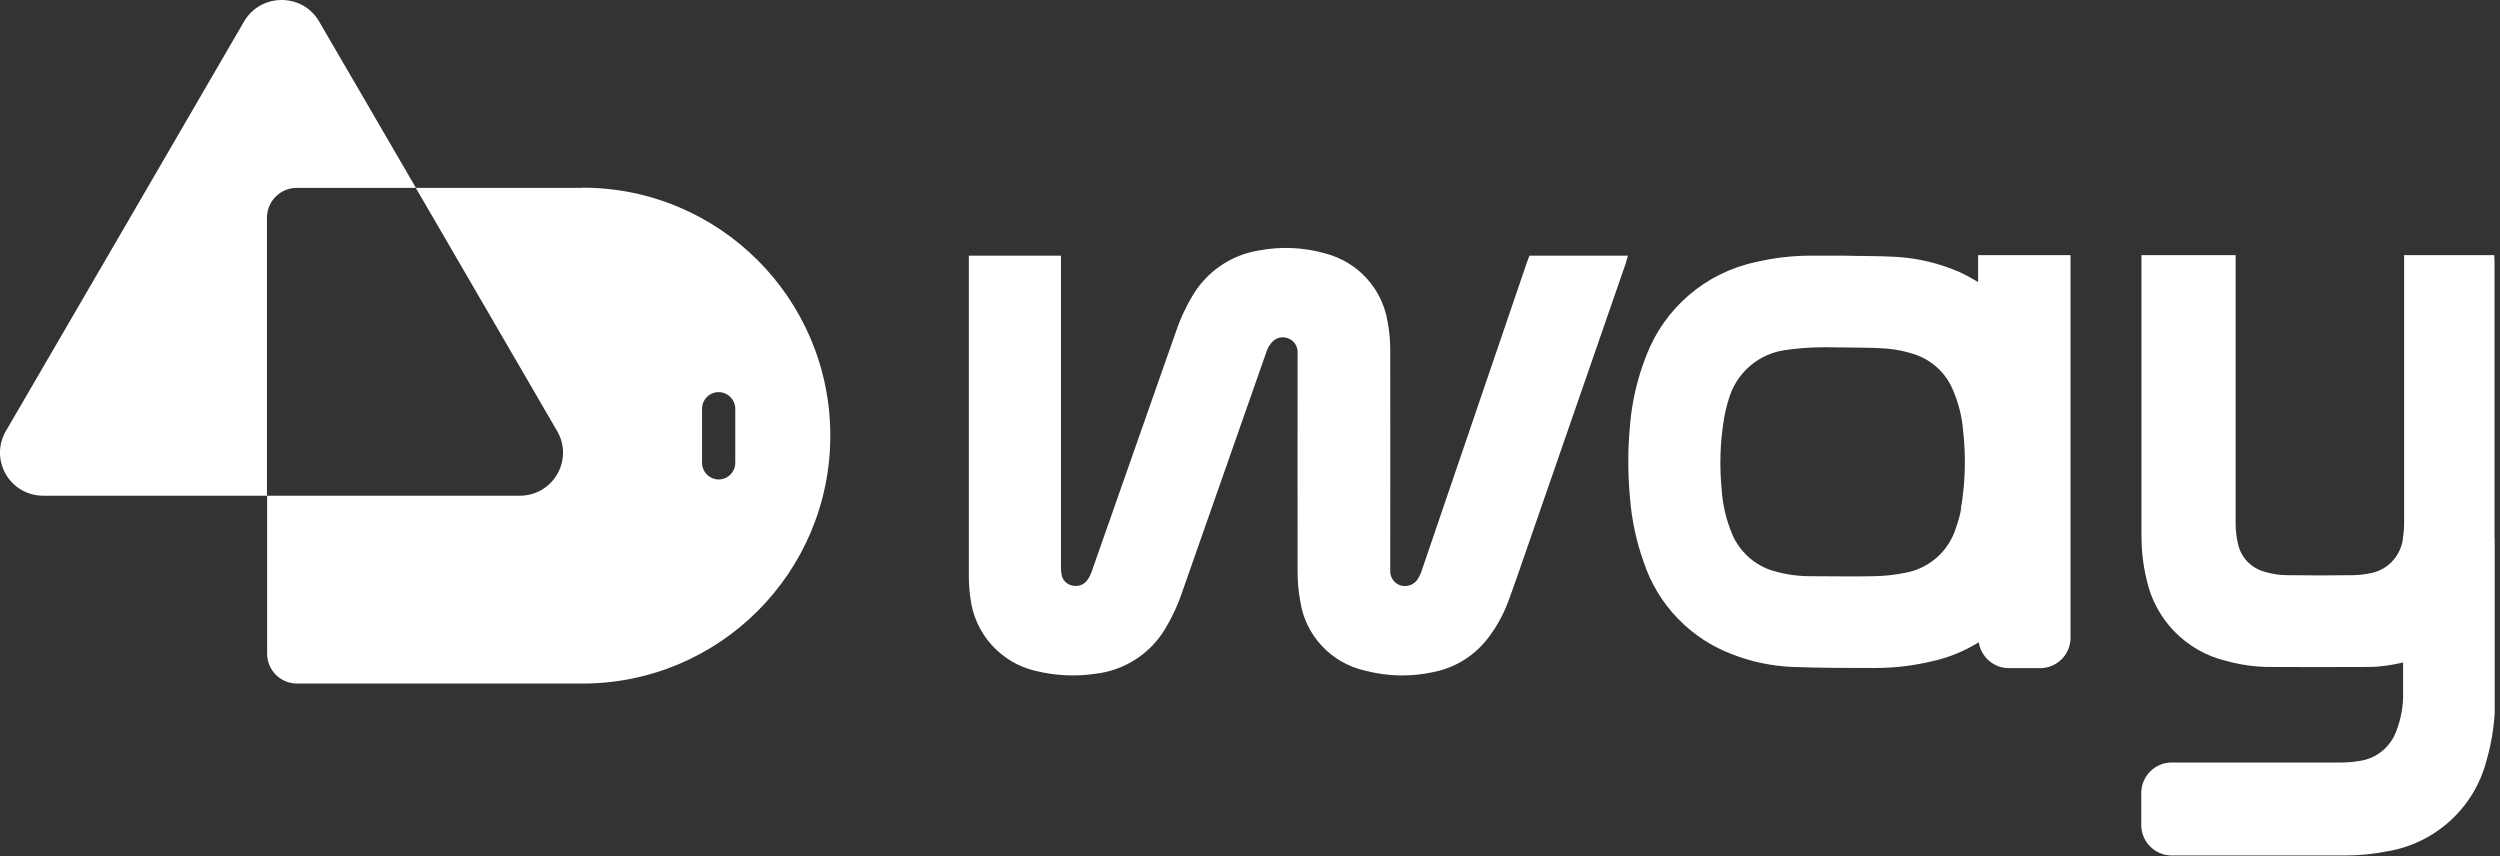 <svg width="146" height="50" viewBox="0 0 146 50" fill="none" xmlns="http://www.w3.org/2000/svg">
<rect x="0" y="0" width="146" height="50" fill="#333333" stroke="none"/>
<g clip-path="url(#clip0_123_3739)">
<path d="M17.35 10.97H24.29L18.64 1.26C17.67 -0.42 15.23 -0.42 14.25 1.26L7.3 13.22L0.34 25.18C-0.63 26.86 0.58 28.95 2.53 28.95H15.59V12.72C15.59 11.75 16.37 10.97 17.34 10.97H17.35Z" fill="white"/>
<path d="M34.01 10.97H24.28L25.59 13.22L32.54 25.18C33.51 26.86 32.3 28.95 30.35 28.95H15.6V38.17C15.6 39.14 16.38 39.92 17.35 39.92H34.01C42.01 39.92 48.49 33.44 48.49 25.44C48.49 17.44 42.01 10.96 34.01 10.96V10.97ZM42.94 27.03C42.94 27.57 42.5 28 41.97 28C41.44 28 41 27.56 41 27.03V23.87C41 23.33 41.44 22.9 41.97 22.9C42.5 22.9 42.94 23.34 42.94 23.87V27.03Z" fill="white"/>
<path d="M56.58 14.93H61.96V32.99C61.96 33.16 61.96 33.33 61.99 33.5C62.02 33.84 62.27 34.12 62.6 34.19C62.93 34.28 63.28 34.17 63.48 33.9C63.59 33.76 63.68 33.59 63.74 33.42C65.38 28.75 67.02 24.08 68.66 19.41C68.9 18.68 69.23 17.97 69.62 17.31C70.45 15.88 71.87 14.9 73.5 14.63C74.81 14.38 76.15 14.44 77.43 14.81C79.32 15.31 80.74 16.88 81.04 18.82C81.14 19.35 81.19 19.88 81.19 20.42C81.2 24.59 81.19 28.75 81.19 32.92C81.19 33.08 81.19 33.24 81.19 33.39C81.2 33.77 81.46 34.1 81.83 34.2C82.2 34.29 82.59 34.14 82.79 33.83C82.9 33.65 82.99 33.46 83.05 33.26C84.34 29.48 85.63 25.7 86.92 21.92C87.67 19.72 88.42 17.51 89.18 15.3C89.22 15.18 89.27 15.06 89.32 14.93H95.07C95.02 15.1 94.99 15.25 94.94 15.39C92.99 21.02 91.04 26.65 89.09 32.27C88.77 33.2 88.45 34.13 88.11 35.05C87.84 35.8 87.46 36.51 86.98 37.16C86.2 38.23 85.05 38.98 83.75 39.24C82.43 39.54 81.05 39.51 79.74 39.17C77.74 38.73 76.22 37.1 75.93 35.08C75.83 34.53 75.78 33.96 75.78 33.4C75.77 29.25 75.78 25.09 75.78 20.94C75.78 20.81 75.78 20.68 75.78 20.55C75.78 20.2 75.56 19.88 75.23 19.76C74.89 19.62 74.5 19.72 74.26 20.01C74.13 20.16 74.03 20.33 73.97 20.52C72.33 25.18 70.7 29.83 69.07 34.49C68.8 35.31 68.43 36.1 67.98 36.83C67.09 38.24 65.61 39.17 63.95 39.35C62.81 39.52 61.64 39.46 60.52 39.19C58.46 38.73 56.91 37.01 56.67 34.91C56.61 34.48 56.58 34.05 56.58 33.62C56.58 27.55 56.58 21.49 56.58 15.42V14.94V14.93Z" fill="white"/>
<path d="M145.68 31.44C145.68 26.04 145.68 20.65 145.68 15.25C145.68 15.14 145.67 15.02 145.66 14.9H140.4V15.39C140.4 20.43 140.4 25.48 140.4 30.52C140.4 30.82 140.38 31.12 140.33 31.42C140.33 31.44 140.33 31.46 140.32 31.49V31.54C140.16 32.52 139.4 33.31 138.41 33.48C138.09 33.55 137.76 33.58 137.44 33.59C136.14 33.61 134.85 33.61 133.55 33.59C133.12 33.59 132.69 33.52 132.28 33.4C131.47 33.19 130.85 32.54 130.69 31.72C130.6 31.34 130.56 30.95 130.56 30.55C130.56 25.51 130.56 20.46 130.56 15.42V14.9H125.06V15.34C125.06 20.65 125.06 25.95 125.06 31.26C125.06 32.11 125.15 32.96 125.35 33.79C125.84 36.17 127.66 38.04 130.02 38.6C130.82 38.82 131.64 38.94 132.46 38.95C134.41 38.96 136.36 38.96 138.32 38.95C139 38.95 139.68 38.84 140.34 38.69V40.35C140.37 41.16 140.23 41.98 139.93 42.73C139.6 43.61 138.83 44.25 137.91 44.42C137.52 44.49 137.13 44.53 136.74 44.53C133.44 44.53 130.13 44.53 126.83 44.53C125.85 44.53 125.05 45.33 125.05 46.31V48.18C125.05 49.16 125.85 49.96 126.83 49.96H136.92C137.73 49.96 138.54 49.89 139.34 49.73C142.17 49.29 144.47 47.22 145.2 44.46C145.56 43.23 145.73 41.94 145.72 40.66C145.72 37.74 145.72 34.82 145.72 31.9V31.49C145.72 31.49 145.72 31.46 145.72 31.44H145.68Z" fill="white"/>
<path d="M115.52 14.9V16.47C115.17 16.26 114.81 16.06 114.44 15.89C113.26 15.38 112 15.07 110.71 15C109.69 14.94 108.67 14.96 107.64 14.93C107.01 14.93 106.38 14.93 105.75 14.93C104.66 14.93 103.58 15.06 102.52 15.31C99.61 15.93 97.22 17.98 96.15 20.75C95.63 22.07 95.3 23.45 95.19 24.86C95.06 26.26 95.06 27.66 95.19 29.06C95.29 30.35 95.56 31.63 96 32.85C96.83 35.34 98.75 37.32 101.21 38.23C102.32 38.66 103.5 38.9 104.7 38.95C106.31 39.01 107.92 39.01 109.53 39.01C110.59 39.01 111.65 38.89 112.69 38.65C113.72 38.44 114.68 38.05 115.56 37.51C115.69 38.36 116.43 39.02 117.32 39.02H119.14C120.13 39.02 120.92 38.22 120.92 37.24V14.9H115.54H115.52ZM114.53 29.72C114.46 30.09 114.36 30.46 114.23 30.82C113.81 32.2 112.64 33.22 111.22 33.46C110.63 33.58 110.03 33.64 109.43 33.65C108.23 33.68 107.02 33.65 105.81 33.65C105.04 33.66 104.26 33.55 103.53 33.33C102.45 33 101.57 32.2 101.14 31.15C100.81 30.35 100.61 29.5 100.55 28.64C100.41 27.23 100.45 25.81 100.69 24.41C100.75 24.05 100.84 23.69 100.95 23.34C101.39 21.76 102.74 20.61 104.37 20.43C104.91 20.35 105.46 20.31 106.01 20.29C106.55 20.27 107.09 20.29 107.62 20.29C108.48 20.31 109.35 20.29 110.21 20.36C110.73 20.41 111.25 20.51 111.74 20.67C112.78 20.99 113.63 21.76 114.05 22.77C114.38 23.54 114.59 24.36 114.65 25.2C114.82 26.71 114.77 28.24 114.51 29.74L114.53 29.72Z" fill="white"/>
</g>
<defs>
<clipPath id="clip0_123_3739">
<rect width="145.69" height="49.97" fill="white"/>
</clipPath>
</defs>
</svg>
